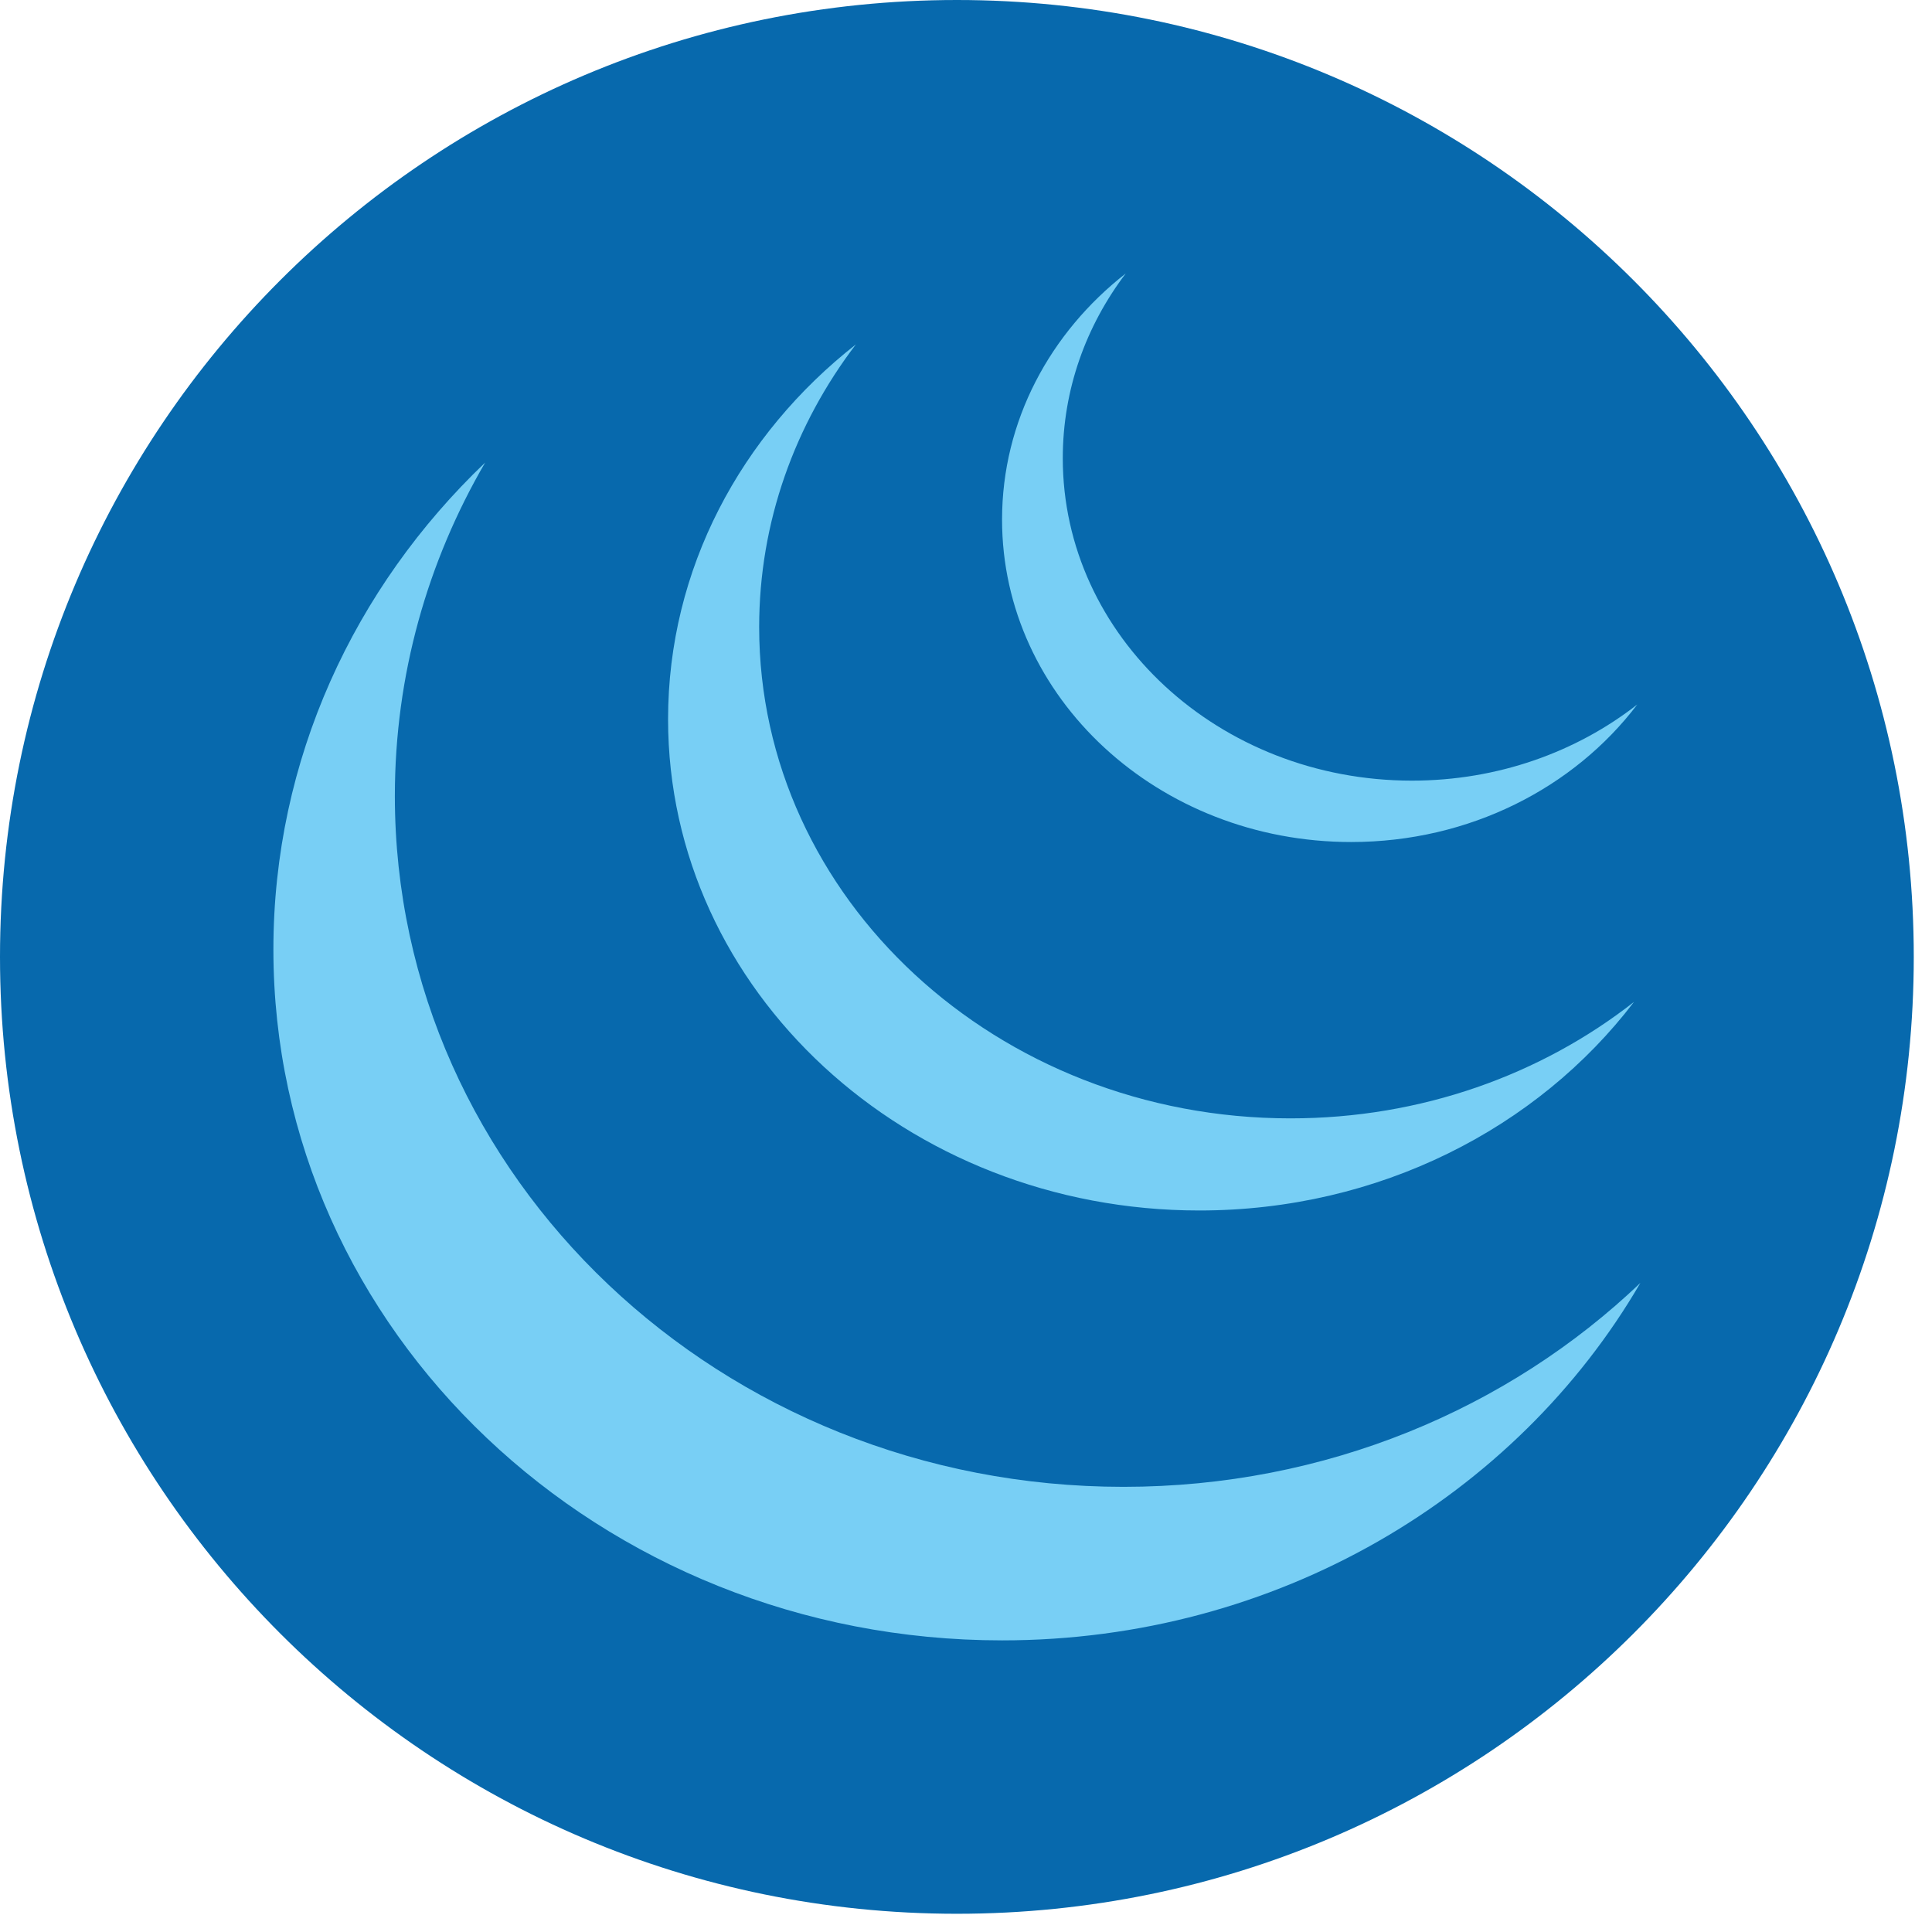 <svg width="53" height="53" viewBox="0 0 53 53" fill="none" xmlns="http://www.w3.org/2000/svg">
<path d="M26.25 52.5C40.748 52.5 52.5 40.748 52.5 26.25C52.5 11.752 40.748 0 26.25 0C11.752 0 0 11.752 0 26.25C0 40.748 11.752 52.5 26.25 52.5Z" fill="#0769AD"/>
<path d="M38.733 21.415C41.09 21.415 43.248 20.629 44.916 19.325C43.184 21.607 40.314 23.099 37.067 23.099C31.777 23.099 27.489 19.139 27.489 14.255C27.489 11.546 28.808 9.122 30.884 7.5C29.794 8.936 29.155 10.684 29.155 12.57C29.155 17.455 33.443 21.415 38.733 21.415Z" fill="#78CFF5"/>
<path d="M44.825 27.485C42.283 29.478 38.994 30.68 35.401 30.68C27.351 30.68 20.826 24.646 20.826 17.203C20.826 14.316 21.808 11.641 23.479 9.448C20.327 11.92 18.327 15.609 18.327 19.73C18.327 27.173 24.853 33.207 32.902 33.207C37.83 33.207 42.186 30.946 44.825 27.485Z" fill="#78CFF5"/>
<path d="M45 35.194C41.379 38.649 36.363 40.788 30.82 40.788C19.781 40.788 10.832 32.303 10.832 21.836C10.832 18.519 11.73 15.401 13.309 12.69C9.719 16.116 7.5 20.836 7.5 26.048C7.5 36.515 16.449 45 27.489 45C35.03 45 41.596 41.04 45 35.194Z" fill="#78CFF5"/>
</svg>
